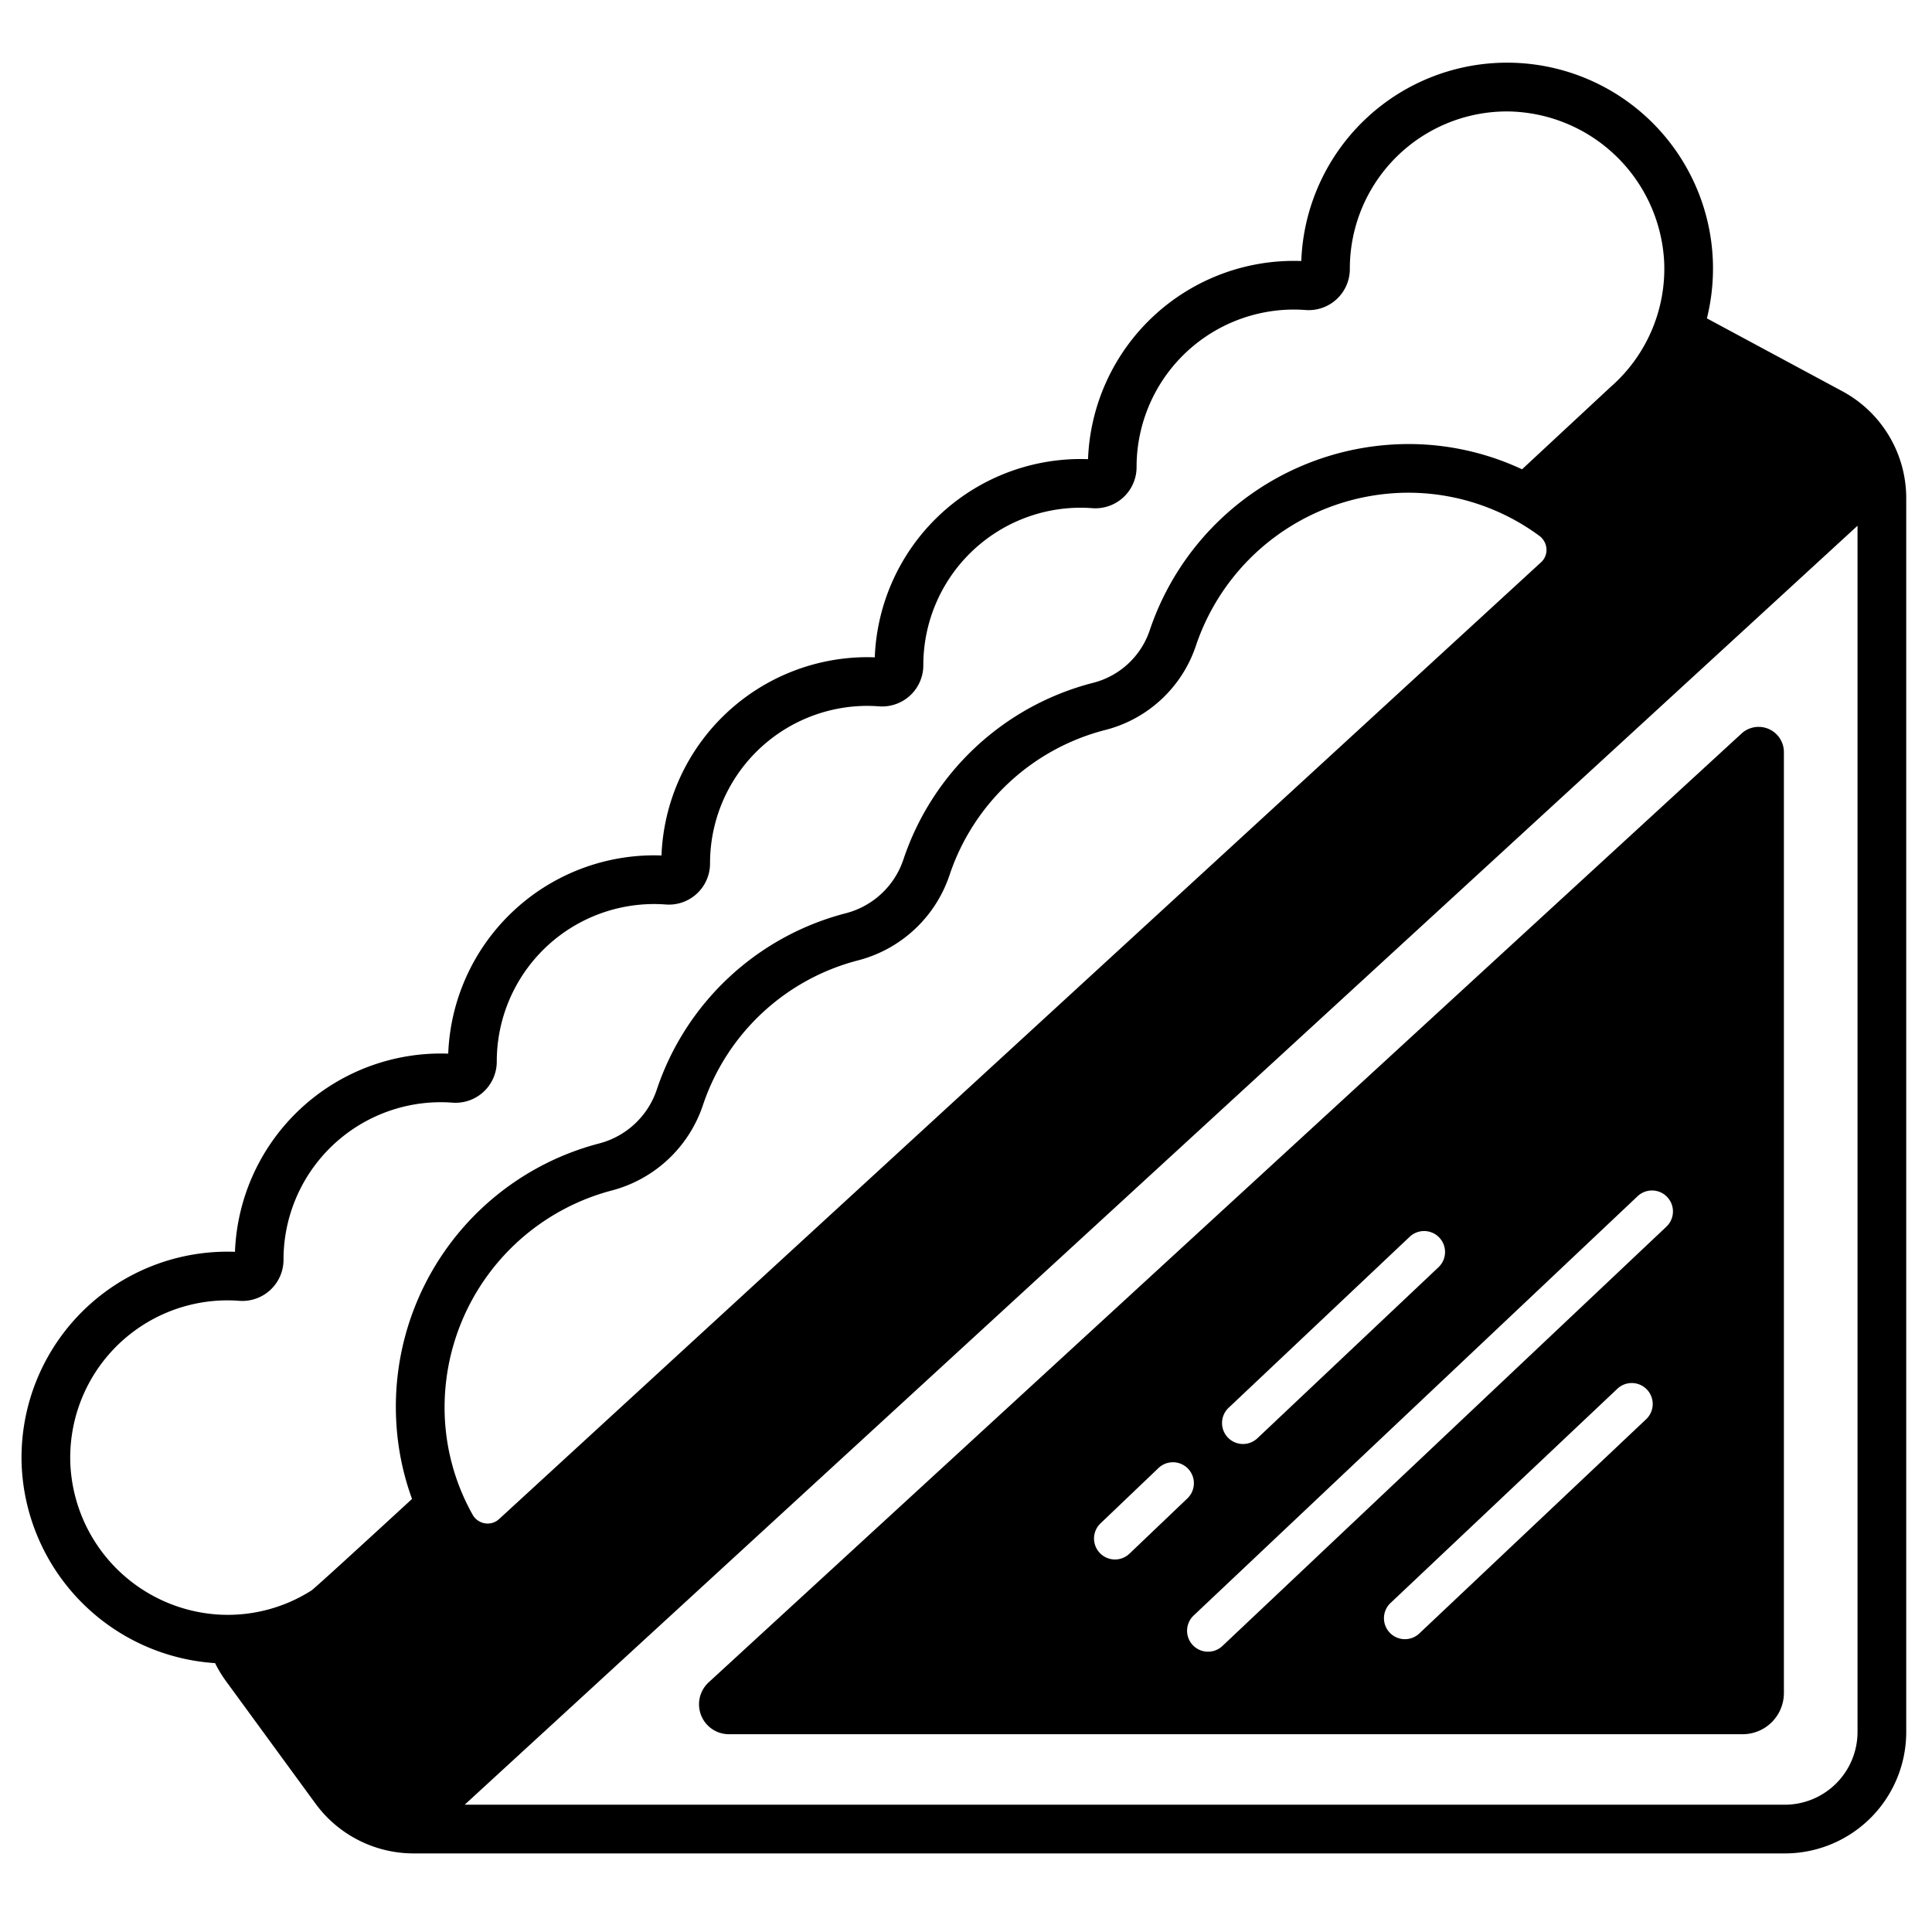 <?xml version="1.0" ?><svg viewBox="0 0 512 512" xmlns="http://www.w3.org/2000/svg"><title/><g id="Sandwich"><path d="M193.173,459.586H461.819a10.933,10.933,0,0,0,10.933-10.933V199.329a6.698,6.698,0,0,0-11.229-4.933L187.813,445.828A7.923,7.923,0,0,0,193.173,459.586Zm243.073-83.475L376.132,432.885a5.554,5.554,0,0,1-7.627-8.076l60.114-56.774a5.554,5.554,0,1,1,7.627,8.076Zm-110.651-3.03,48.027-45.359a5.554,5.554,0,0,1,7.626,8.076l-48.027,45.359a5.554,5.554,0,0,1-7.627-8.076Zm108.388-56.073a5.554,5.554,0,1,1,7.627,8.076L323.991,436.167a5.554,5.554,0,1,1-7.626-8.076ZM291.608,403.746l15.356-14.656a5.554,5.554,0,1,1,7.669,8.035l-15.356,14.656a5.554,5.554,0,0,1-7.669-8.035Z"/><path d="M500.067,114.637a32.105,32.105,0,0,0-11.823-10.95L452.347,84.369a55.014,55.014,0,0,0,1.578-15.248,54.573,54.573,0,0,0-109.07.05,54.604,54.604,0,0,0-56.515,52.515c-.665-.02-1.33-.04-1.985-.04a54.648,54.648,0,0,0-54.53,52.554c-.665-.02-1.33-.04-1.985-.04a54.664,54.664,0,0,0-54.54,52.554c-.665-.02-1.32-.04-1.985-.04a54.648,54.648,0,0,0-54.53,52.554A54.623,54.623,0,0,0,62.27,331.744,54.573,54.573,0,0,0,5.744,388.359a54.89,54.89,0,0,0,51.254,52.386,32.598,32.598,0,0,0,2.879,4.755l23.746,32.492a32.241,32.241,0,0,0,25.979,13.183H472.996A32.173,32.173,0,0,0,505.17,459V132.02A32.095,32.095,0,0,0,500.067,114.637ZM82.61,421.446a41.326,41.326,0,0,1-24.52,6.443A41.898,41.898,0,0,1,18.64,387.882,41.688,41.688,0,0,1,60.284,344.61c1.023,0,2.055.04,3.087.119a10.918,10.918,0,0,0,11.764-10.96,41.717,41.717,0,0,1,41.664-41.674c1.022,0,2.055.04,3.087.119a10.918,10.918,0,0,0,11.764-10.96A41.717,41.717,0,0,1,173.315,239.58c1.022,0,2.065.04,3.087.119a10.903,10.903,0,0,0,11.764-10.96A41.719,41.719,0,0,1,229.84,187.066c1.022,0,2.055.04,3.087.119a10.918,10.918,0,0,0,11.764-10.96,41.717,41.717,0,0,1,41.664-41.674c1.022,0,2.055.04,3.087.119a10.918,10.918,0,0,0,11.764-10.96,41.717,41.717,0,0,1,41.664-41.674c1.022,0,2.065.04,3.087.119a10.903,10.903,0,0,0,11.764-10.96,41.656,41.656,0,0,1,41.863-41.664A42.032,42.032,0,0,1,441.03,69.598a41.598,41.598,0,0,1-13.967,32.74,1.045,1.045,0,0,1-.109.089c-7.456,6.937-15.353,14.275-23.592,21.942a71.2,71.2,0,0,0-27.768-6.659,72.458,72.458,0,0,0-70.966,49.506,21.402,21.402,0,0,1-15.211,13.808,71.834,71.834,0,0,0-49.995,46.721,21.875,21.875,0,0,1-15.241,14.267,71.765,71.765,0,0,0-50.128,46.751,21.927,21.927,0,0,1-15.298,14.273,72.104,72.104,0,0,0-53.769,73.178,70.914,70.914,0,0,0,4.204,21.019C94.064,411.152,84.452,419.926,82.61,421.446ZM407.917,141.987a4.644,4.644,0,0,1,1.911,3.495,4.403,4.403,0,0,1-1.441,3.536l-276.12,253.548a4.427,4.427,0,0,1-3.757,1.128,4.547,4.547,0,0,1-3.264-2.29,58.067,58.067,0,0,1-7.37-25.793,59.484,59.484,0,0,1,44.128-60.087,34.791,34.791,0,0,0,24.277-22.642,58.906,58.906,0,0,1,41.144-38.38,34.741,34.741,0,0,0,24.227-22.641,58.964,58.964,0,0,1,41.033-38.353,34.247,34.247,0,0,0,24.202-22.265,59.51,59.51,0,0,1,56.277-40.67c.661,0,1.327.011,1.991.033A58.589,58.589,0,0,1,407.917,141.987ZM492.264,459a19.294,19.294,0,0,1-19.269,19.268H123.143L492.264,139.326Z"/></g></svg>